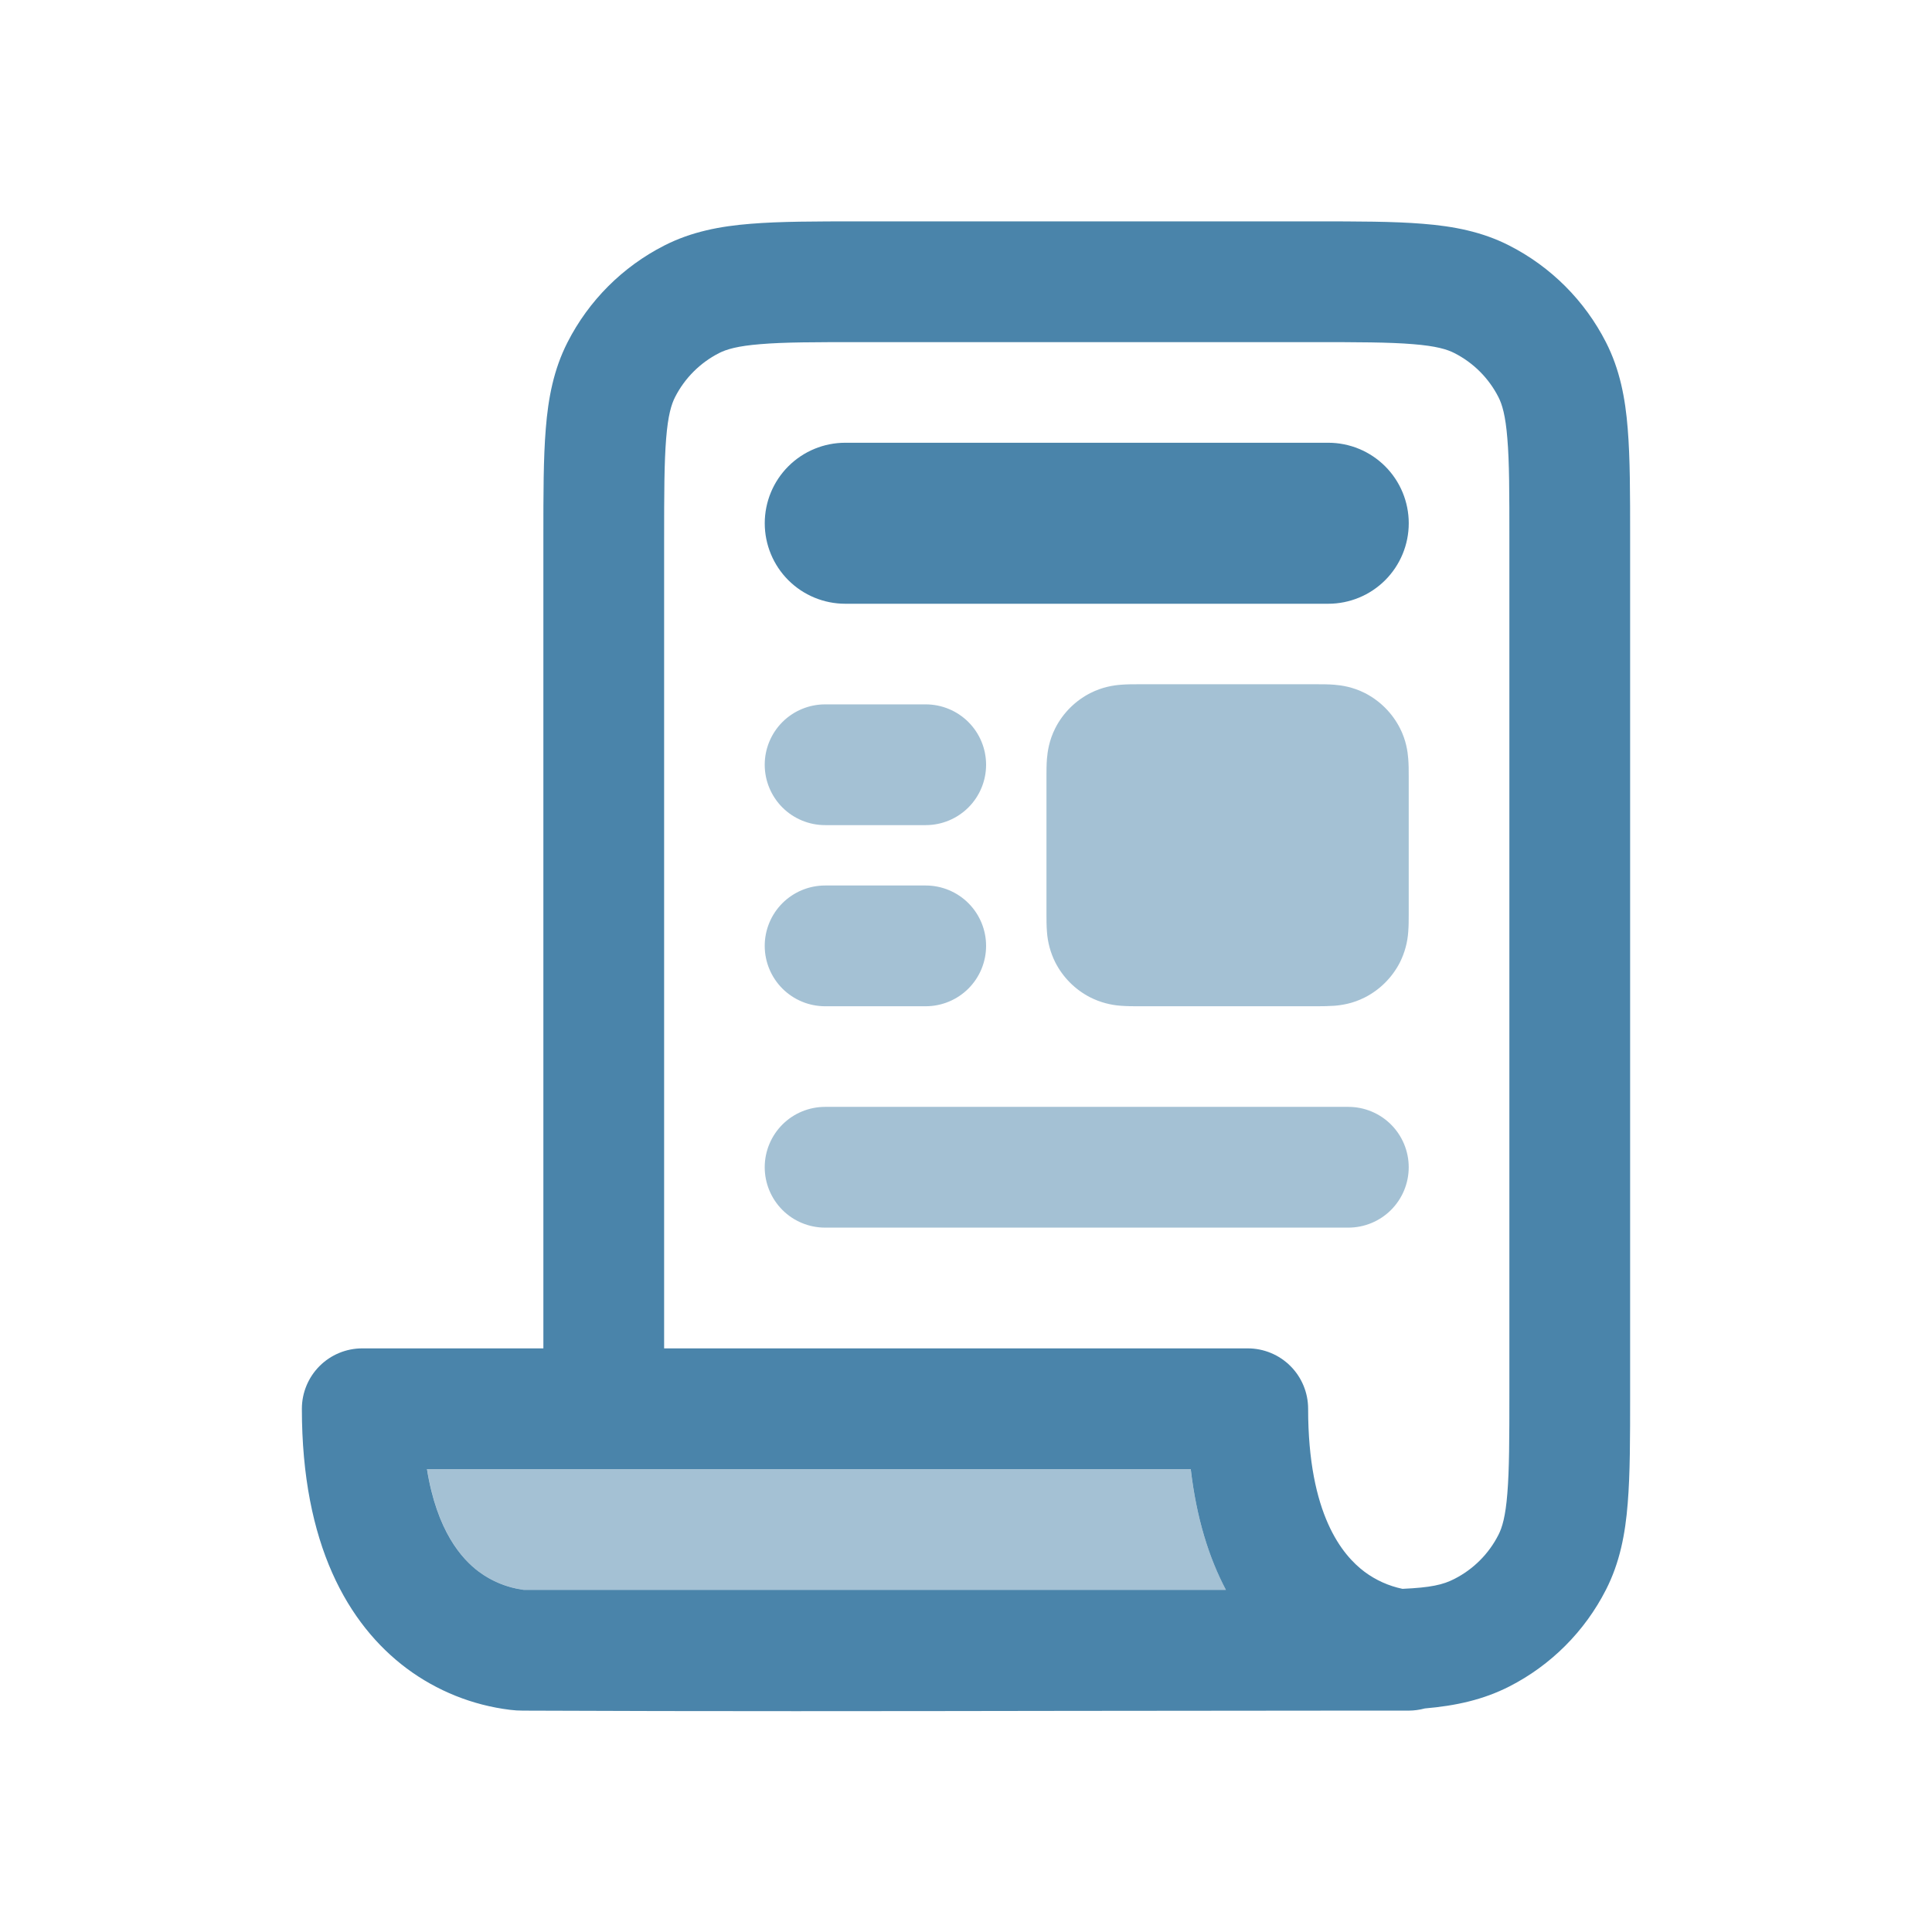 <svg width="60" height="60" viewBox="0 0 60 60" fill="none" xmlns="http://www.w3.org/2000/svg">
<path opacity="0.5" d="M38.074 49.375H16.254L16.234 49.37C15.742 49.3 15.274 49.108 14.874 48.812C14.342 48.413 13.572 47.555 13.262 45.625H36.979C37.154 47.135 37.544 48.373 38.074 49.375ZM34.812 21.265C34.994 21.25 35.197 21.25 35.342 21.25H40.907C41.052 21.25 41.254 21.25 41.437 21.265C41.657 21.282 42.009 21.332 42.387 21.523C42.856 21.763 43.238 22.145 43.477 22.615C43.669 22.99 43.717 23.34 43.734 23.562C43.749 23.745 43.749 23.948 43.749 24.093V28.407C43.749 28.552 43.749 28.755 43.734 28.938C43.712 29.267 43.624 29.589 43.477 29.885C43.237 30.355 42.855 30.738 42.384 30.977C42.009 31.168 41.659 31.218 41.437 31.235C41.26 31.246 41.084 31.251 40.907 31.25H35.342C35.197 31.25 34.994 31.25 34.812 31.235C34.482 31.213 34.16 31.125 33.864 30.977C33.394 30.738 33.011 30.355 32.772 29.885C32.624 29.589 32.537 29.267 32.514 28.938C32.499 28.755 32.499 28.552 32.499 28.407V24.093C32.499 23.948 32.499 23.745 32.514 23.562C32.532 23.343 32.582 22.99 32.772 22.615C33.011 22.145 33.394 21.762 33.864 21.523C34.239 21.332 34.589 21.282 34.812 21.265ZM23.749 23.75C23.749 23.253 23.947 22.776 24.298 22.424C24.65 22.073 25.127 21.875 25.624 21.875H28.749C29.247 21.875 29.723 22.073 30.075 22.424C30.427 22.776 30.624 23.253 30.624 23.75C30.624 24.247 30.427 24.724 30.075 25.076C29.723 25.427 29.247 25.625 28.749 25.625H25.624C25.127 25.625 24.65 25.427 24.298 25.076C23.947 24.724 23.749 24.247 23.749 23.75ZM23.749 29.375C23.749 28.878 23.947 28.401 24.298 28.049C24.65 27.698 25.127 27.5 25.624 27.5H28.749C29.247 27.5 29.723 27.698 30.075 28.049C30.427 28.401 30.624 28.878 30.624 29.375C30.624 29.872 30.427 30.349 30.075 30.701C29.723 31.052 29.247 31.25 28.749 31.25H25.624C25.127 31.25 24.65 31.052 24.298 30.701C23.947 30.349 23.749 29.872 23.749 29.375ZM25.624 34.375C25.127 34.375 24.65 34.572 24.298 34.924C23.947 35.276 23.749 35.753 23.749 36.25C23.749 36.747 23.947 37.224 24.298 37.576C24.65 37.928 25.127 38.125 25.624 38.125H41.874C42.371 38.125 42.848 37.928 43.2 37.576C43.552 37.224 43.749 36.747 43.749 36.25C43.749 35.753 43.552 35.276 43.2 34.924C42.848 34.572 42.371 34.375 41.874 34.375H25.624Z" fill="#4A84AA"/>
<path d="M26.25 13.75C25.587 13.75 24.951 14.013 24.482 14.482C24.013 14.951 23.75 15.587 23.75 16.25C23.75 16.913 24.013 17.549 24.482 18.018C24.951 18.487 25.587 18.75 26.25 18.75H41.25C41.913 18.75 42.549 18.487 43.018 18.018C43.487 17.549 43.75 16.913 43.75 16.25C43.75 15.587 43.487 14.951 43.018 14.482C42.549 14.013 41.913 13.75 41.25 13.75H26.25Z" fill="#4A84AA"/>
<path d="M26.675 6.875H40.825C42.163 6.875 43.275 6.875 44.188 6.95C45.138 7.025 46.028 7.195 46.87 7.625C48.164 8.284 49.216 9.336 49.875 10.63C50.305 11.473 50.475 12.363 50.55 13.312C50.625 14.225 50.625 15.338 50.625 16.675V43.325C50.625 44.663 50.625 45.775 50.55 46.688C50.475 47.638 50.305 48.528 49.875 49.37C49.217 50.663 48.166 51.715 46.873 52.375C46.062 52.788 45.208 52.975 44.25 53.057C44.087 53.101 43.919 53.124 43.75 53.125H41.617L33.163 53.133C27.52 53.142 21.88 53.15 16.238 53.125C16.104 53.125 15.971 53.117 15.838 53.1C14.674 52.957 13.568 52.513 12.627 51.812C10.805 50.447 9.375 47.958 9.375 43.75C9.375 43.253 9.573 42.776 9.924 42.424C10.276 42.072 10.753 41.875 11.25 41.875H16.875V16.675C16.875 15.338 16.875 14.225 16.95 13.312C17.025 12.363 17.195 11.473 17.625 10.63C18.284 9.336 19.336 8.284 20.63 7.625C21.473 7.195 22.363 7.025 23.312 6.95C24.225 6.875 25.337 6.875 26.675 6.875ZM45.167 49.035C45.757 48.735 46.235 48.257 46.535 47.667C46.65 47.443 46.755 47.1 46.812 46.38C46.873 45.642 46.875 44.68 46.875 43.25V16.75C46.875 15.32 46.875 14.357 46.812 13.617C46.755 12.9 46.65 12.557 46.535 12.332C46.235 11.743 45.757 11.265 45.167 10.965C44.943 10.85 44.6 10.745 43.88 10.688C43.142 10.627 42.18 10.625 40.75 10.625H26.75C25.32 10.625 24.358 10.625 23.617 10.688C22.9 10.745 22.558 10.85 22.332 10.965C21.744 11.265 21.265 11.743 20.965 12.332C20.85 12.557 20.745 12.9 20.688 13.617C20.628 14.357 20.625 15.318 20.625 16.75V41.875H38.75C39.247 41.875 39.724 42.072 40.076 42.424C40.428 42.776 40.625 43.253 40.625 43.75C40.625 47.042 41.695 48.3 42.375 48.812C42.725 49.073 43.128 49.254 43.555 49.343C44.43 49.303 44.812 49.218 45.167 49.035ZM16.28 49.375H38.072C37.542 48.373 37.155 47.135 36.98 45.625H13.26C13.57 47.555 14.34 48.413 14.873 48.812C15.273 49.108 15.74 49.3 16.233 49.37L16.253 49.373L16.28 49.375Z" fill="#4A84AA"/>
</svg>
